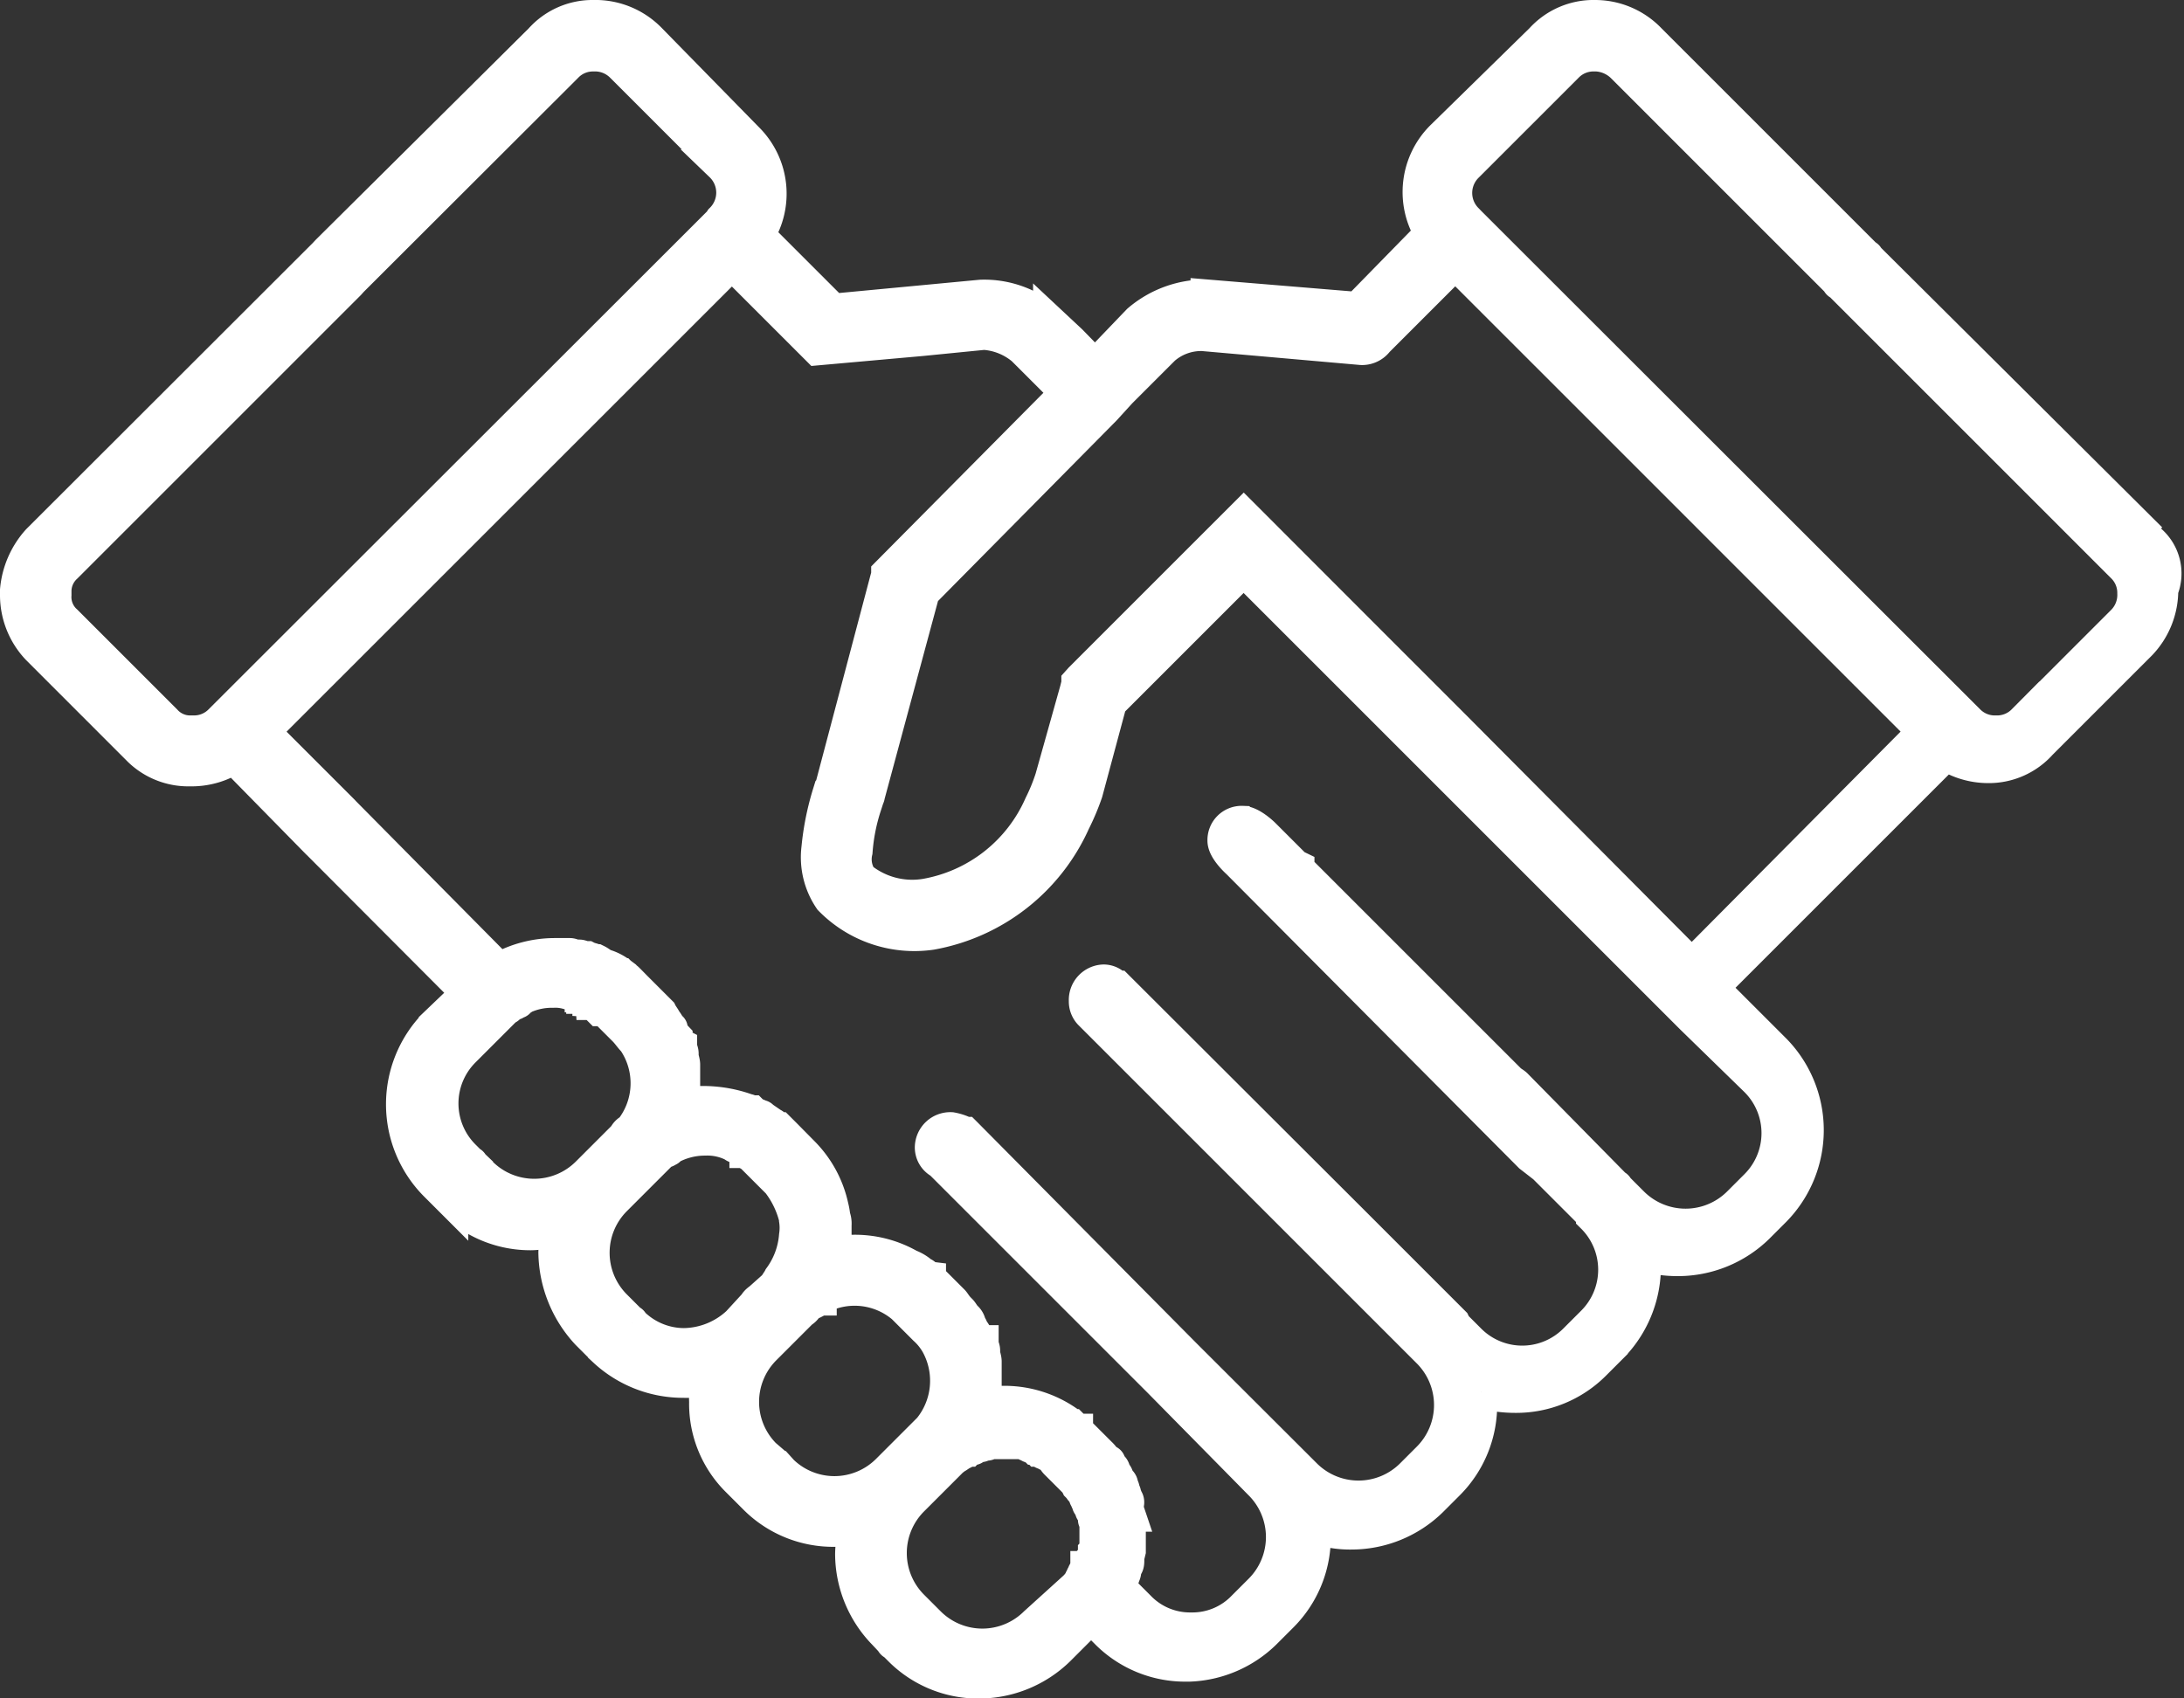 <svg xmlns="http://www.w3.org/2000/svg" width="20.166" height="15.685" viewBox="0 0 20.166 15.685">
  <rect x="0" y="0" width="20.166" height="15.685" fill="#333333" stroke="none"/>
  <path id="Path_857" data-name="Path 857" d="M19.45,5.588l-.919.919a.339.339,0,0,1-.23.1h-.043a.339.339,0,0,1-.23-.1L13.417,1.9,13.4,1.882a.347.347,0,0,1,0-.5L14.322.46a.339.339,0,0,1,.23-.1h.043a.37.37,0,0,1,.23.1l1.982,1.982h0c.014.014.014.029.029.029L19.45,5.085a.336.336,0,0,1,.1.244.346.346,0,0,1-.1.259m-6.163.977-.69-.69-.043-.043L11.334,4.611,9.826,6.119,9.8,6.148v.014l-.014.057-.23.819a1.752,1.752,0,0,1-.1.244,1.427,1.427,0,0,1-1.063.833A.755.755,0,0,1,7.8,7.958a.315.315,0,0,1-.043-.244,1.77,1.77,0,0,1,.086-.431l.014-.043c0-.014.014-.029.014-.043l.5-1.853V5.329l1.681-1.7h0l.144-.158.4-.4a.525.525,0,0,1,.359-.129l1.465.129h0A.177.177,0,0,0,12.569,3l.718-.718,4.324,4.324-2.14,2.155ZM16.06,9.826a.685.685,0,0,1,0,.977l-.158.158a.694.694,0,0,1-.977,0l-.115-.115-.029-.029h0a.014.014,0,0,0-.014-.014l-.919-.934c-.014-.014-.043-.029-.057-.043L11.837,7.872V7.858l-.029-.014-.287-.287s-.115-.115-.2-.115a.166.166,0,0,0-.172.172c0,.086.129.2.129.2l.014.014h0l2.686,2.7.129.1.445.445v.014a.685.685,0,0,1,0,.977l-.158.158a.685.685,0,0,1-.977,0l-.129-.129-.014-.029h0l-.9-.9-.043-.043L10.17,8.964h-.014a.148.148,0,0,0-.115-.057.178.178,0,0,0-.172.187.163.163,0,0,0,.043.115h0l.6.6,1.58,1.58h0l.948.948a.694.694,0,0,1,0,.977l-.158.158a.694.694,0,0,1-.977,0L10.831,12.4l-.043-.043L8.777,10.328l-.014-.014h0a.457.457,0,0,0-.129-.043.178.178,0,0,0-.187.172.158.158,0,0,0,.086.144l.8.8,1.221,1.221h0l.934.948a.694.694,0,0,1,0,.977l-.158.158a.651.651,0,0,1-.474.2h-.014a.651.651,0,0,1-.474-.2l-.187-.187v-.014h0c.014-.014.014-.029.029-.057s.014-.014.014-.029a.086.086,0,0,0,.014-.057c0-.014,0-.014.014-.029s.014-.043.014-.057v-.029l.014-.057v-.33a2280.728,2280.728,0,0,1-.029-.086l.014-.029a.053.053,0,0,0-.014-.043c0-.014-.014-.029-.014-.043s-.014-.029-.014-.043-.014-.029-.014-.043-.014-.029-.029-.043l-.014-.029c0-.014-.014-.029-.029-.043a.053.053,0,0,0-.014-.043c-.014-.014-.029-.029-.029-.043s-.014-.014-.029-.014a.313.313,0,0,0-.057-.072l-.158-.158-.043-.043a.014.014,0,0,1-.014-.014c-.014,0-.014-.014-.029-.029l-.014-.014a1.02,1.02,0,0,0-.632-.215H9.035a.156.156,0,0,0-.072.014H8.935a.622.622,0,0,1,.014-.072v-.316c0-.029-.014-.057-.014-.086v-.014c0-.029-.014-.043-.014-.072v-.014c-.029,0-.043-.029-.057-.043v-.014c-.014-.029-.029-.043-.043-.072a.014.014,0,0,0-.014-.014.11.11,0,0,0-.029-.072l-.014-.014c-.014-.014-.029-.043-.043-.057l-.014-.014c-.029-.029-.043-.057-.057-.072l-.158-.158-.043-.043-.014-.014a.05.05,0,0,1-.029-.014l-.014-.014c-.014-.014-.029-.014-.043-.029a.36.36,0,0,0-.1-.057h0a1.015,1.015,0,0,0-.7-.115v-.014c0-.029.014-.043.014-.072h0v-.172a.182.182,0,0,0-.014-.086h0v-.014a.622.622,0,0,0-.014-.072,1.011,1.011,0,0,0-.273-.5L7.1,10.328l-.043-.043-.014-.014c-.014,0-.014-.014-.029-.014L7,10.242c-.014-.014-.029-.014-.043-.029L6.938,10.2c-.014,0-.029-.014-.043-.029s-.014-.014-.029-.014a.05.05,0,0,0-.029-.014c-.014,0-.014-.014-.029-.014l-.014-.014c-.014,0-.029-.014-.043-.014a1.209,1.209,0,0,0-.6-.057c0-.029.014-.043.014-.072V9.682c0-.029-.014-.057-.014-.086V9.581c0-.029-.014-.043-.014-.072V9.5a.079.079,0,0,1-.043-.072h0a.191.191,0,0,1-.043-.072c0-.014,0-.014-.014-.014a.314.314,0,0,0-.043-.072h0c-.014-.029-.029-.043-.043-.072l-.014-.014-.072-.072-.144-.144L5.66,8.906l-.014-.014c-.014-.014-.043-.029-.057-.043a.014.014,0,0,1-.014-.014.449.449,0,0,0-.144-.072h0c-.029-.014-.043-.029-.072-.043H5.344c-.014-.014-.043-.014-.072-.029H5.258c-.014,0-.043-.014-.057-.014H5.171c-.014,0-.043-.014-.057-.014H4.97a1.048,1.048,0,0,0-.5.129H4.453L3.031,7.355,3.017,7.34l-.733-.733L6.608,2.284l.79.79.962-.086h0l.575-.057a.618.618,0,0,1,.359.144l.316.316.086.086h0L8.044,5.143v.014L7.527,7.111c0,.014,0,.014-.014.029L7.5,7.182a2.52,2.52,0,0,0-.1.5.689.689,0,0,0,.115.474,1.088,1.088,0,0,0,.934.316A1.791,1.791,0,0,0,9.768,7.441a2.21,2.21,0,0,0,.115-.273l.215-.8V6.349l1.235-1.235.991.991h0l.56.56,2.586,2.586ZM9.409,14.839a.694.694,0,0,1-.977,0l-.072-.072-.014-.014-.072-.072a.694.694,0,0,1,0-.977l.345-.345a.313.313,0,0,1,.072-.057l.043-.029c.014,0,.014-.014.029-.014s.014-.014.029-.014a.053.053,0,0,1,.043-.014.014.014,0,0,0,.014-.014c.014,0,.029-.014.043-.014h.014c.014,0,.029-.014.043-.014h.014c.014,0,.029-.014.043-.014h.014a.053.053,0,0,0,.043-.014h.2c.014,0,.014,0,.029.014s.014,0,.029.014.014,0,.029.014.014,0,.029.014a.05.05,0,0,1,.029.014.044.044,0,0,1,.029.014c.014,0,.014.014.029.014a.05.05,0,0,0,.029.014c.014,0,.014.014.029.014s.014.014.029.014a.05.05,0,0,0,.029.014c-.014.014.014.043.029.057l.158.158a.178.178,0,0,1,.029.043l.014.014c.014.014.014.029.029.029s.014.014.014.029l.014.029c0,.014.014.014.014.029s.014.014.014.029,0,.014.014.029.014.014.014.029,0,.014.014.029,0,.014.014.029v.029c0,.014,0,.014.014.029v.23a.053.053,0,0,1-.014.043v.029c0,.014,0,.014-.014.029v.029a.05.05,0,0,1-.014.029c0,.014,0,.014-.014.029H9.883c0,.014-.014.014-.014.029s-.014.014-.014.029-.014.014-.014.029-.014.014-.014.029a.313.313,0,0,1-.057.072ZM7.067,13.431,7.039,13.4c-.014,0-.014-.014-.029-.029l-.1-.086a.694.694,0,0,1,0-.977l.187-.187.158-.158c.029-.014.043-.043.057-.057s.029-.014.057-.029l.014-.014c.014,0,.029-.014.043-.014a.014.014,0,0,0,.014-.014.05.05,0,0,1,.029-.014.014.014,0,0,0,.014-.014c.014,0,.029-.014.043-.014h0a.69.69,0,0,1,.661.129l.043.043.158.158a.562.562,0,0,1,.115.144.7.7,0,0,1-.072.776l-.043.043-.345.345a.694.694,0,0,1-.977,0M5.688,12.066c0-.014-.014-.014-.029-.029l-.129-.129a.694.694,0,0,1,0-.977l.345-.345.057-.057.043-.043a.053.053,0,0,0,.043-.014.014.014,0,0,0,.014-.014.667.667,0,0,1,.33-.086.526.526,0,0,1,.259.057h0c.014.014.029.014.057.029h.014c.014.014.029.029.043.029a.014.014,0,0,1,.014.014c.014.014.029.014.043.029l.014.014.043.043.014.014.158.158.014.014a.881.881,0,0,1,.158.33v.014a.482.482,0,0,1,0,.144.752.752,0,0,1-.144.388c-.014.029-.029.043-.043.072l-.129.115c-.014.014-.043.029-.057.057l-.158.172a.744.744,0,0,1-.5.2.676.676,0,0,1-.474-.2M4.3,10.687,4.209,10.6a.014.014,0,0,0-.014-.014l-.057-.057a.685.685,0,0,1,0-.977l.345-.345.043-.043a.031.031,0,0,0,.029-.029c.014,0,.029-.014.043-.014s.014-.014.029-.014a.014.014,0,0,0,.014-.014c.014-.014.029-.014.043-.029h0a.622.622,0,0,1,.273-.057.4.4,0,0,1,.129.014H5.1c.014,0,.029.014.057.014h.014c.014,0,.029.014.043.014a.014.014,0,0,1,.014.014c.014,0,.029.014.043.014a.014.014,0,0,1,.014.014.031.031,0,0,1,.029.029c.014,0,.014,0,.029.014a.031.031,0,0,1,.029.029l.014.014a.084.084,0,0,1,.072.029l.158.158c.029.029.057.072.086.1a.691.691,0,0,1-.029.819.112.112,0,0,0-.057.057l-.345.345a.694.694,0,0,1-.977,0M.46,5.588a.3.3,0,0,1-.1-.244V5.3a.306.306,0,0,1,.1-.215L3.074,2.471,3.1,2.442h0L5.085.46a.336.336,0,0,1,.244-.1.346.346,0,0,1,.259.1l.919.919a.347.347,0,0,1,0,.5L6.493,1.9,1.882,6.507a.336.336,0,0,1-.244.1H1.594a.306.306,0,0,1-.215-.1Zm19.249-.761-2.614-2.6a.014.014,0,0,0-.014-.014l-.029-.029L15.083.215A.7.7,0,0,0,14.58,0h0a.652.652,0,0,0-.5.215l-.919.9a.72.72,0,0,0-.1.891l-.675.69-1.393-.115a.954.954,0,0,0-.632.23l-.4.417L9.739,3h0l-.2-.187a.9.9,0,0,0-.632-.23l-1.365.129-.69-.69a.716.716,0,0,0-.1-.891l-.9-.919A.705.705,0,0,0,5.329,0a.643.643,0,0,0-.488.215L2.873,2.169,2.844,2.2l-.014.014L.2,4.841A.788.788,0,0,0,0,5.3v.043a.718.718,0,0,0,.2.5l.919.919a.651.651,0,0,0,.474.2h.029a.722.722,0,0,0,.388-.115l.733.747c.014,0,.014.014.029.029L4.166,9.021l-.3.287a1.058,1.058,0,0,0,0,1.48l.043.043.043.043.072.072a1.021,1.021,0,0,0,.733.3.848.848,0,0,0,.2-.029.948.948,0,0,1,.014.2,1.119,1.119,0,0,0,.3.747l.144.144.014.014a1.069,1.069,0,0,0,.733.287,1.087,1.087,0,0,0,.215-.014.883.883,0,0,0-.014.2,1,1,0,0,0,.3.733l.1.1.014.014.043.043a1.021,1.021,0,0,0,.733.3c.057,0,.129-.014.187-.014a1.116,1.116,0,0,0-.029.23,1.057,1.057,0,0,0,.3.733L8.073,15c.014.014.014.029.029.029l.057.057a1.021,1.021,0,0,0,.733.3,1.057,1.057,0,0,0,.733-.3l.3-.3.144.144a1.023,1.023,0,0,0,.718.3h.043a1.052,1.052,0,0,0,.7-.3l.158-.158a1.03,1.03,0,0,0,.3-.747v-.072a.966.966,0,0,0,.345.057,1.057,1.057,0,0,0,.733-.3l.158-.158a1.03,1.03,0,0,0,.3-.747v-.1a1.2,1.2,0,0,0,.316.043,1.021,1.021,0,0,0,.733-.3l.158-.158a1.058,1.058,0,0,0,.3-.848,1.12,1.12,0,0,0,.316.043,1.057,1.057,0,0,0,.733-.3l.158-.158a1.058,1.058,0,0,0,0-1.48l-.575-.575,2.155-2.155a.722.722,0,0,0,.388.115h0a.643.643,0,0,0,.488-.215l.919-.919a.718.718,0,0,0,.2-.5.4.4,0,0,0-.115-.46" transform="translate(0.15 0.15)" fill="#fff" stroke="#fff" stroke-width="0.3"/>
</svg>
